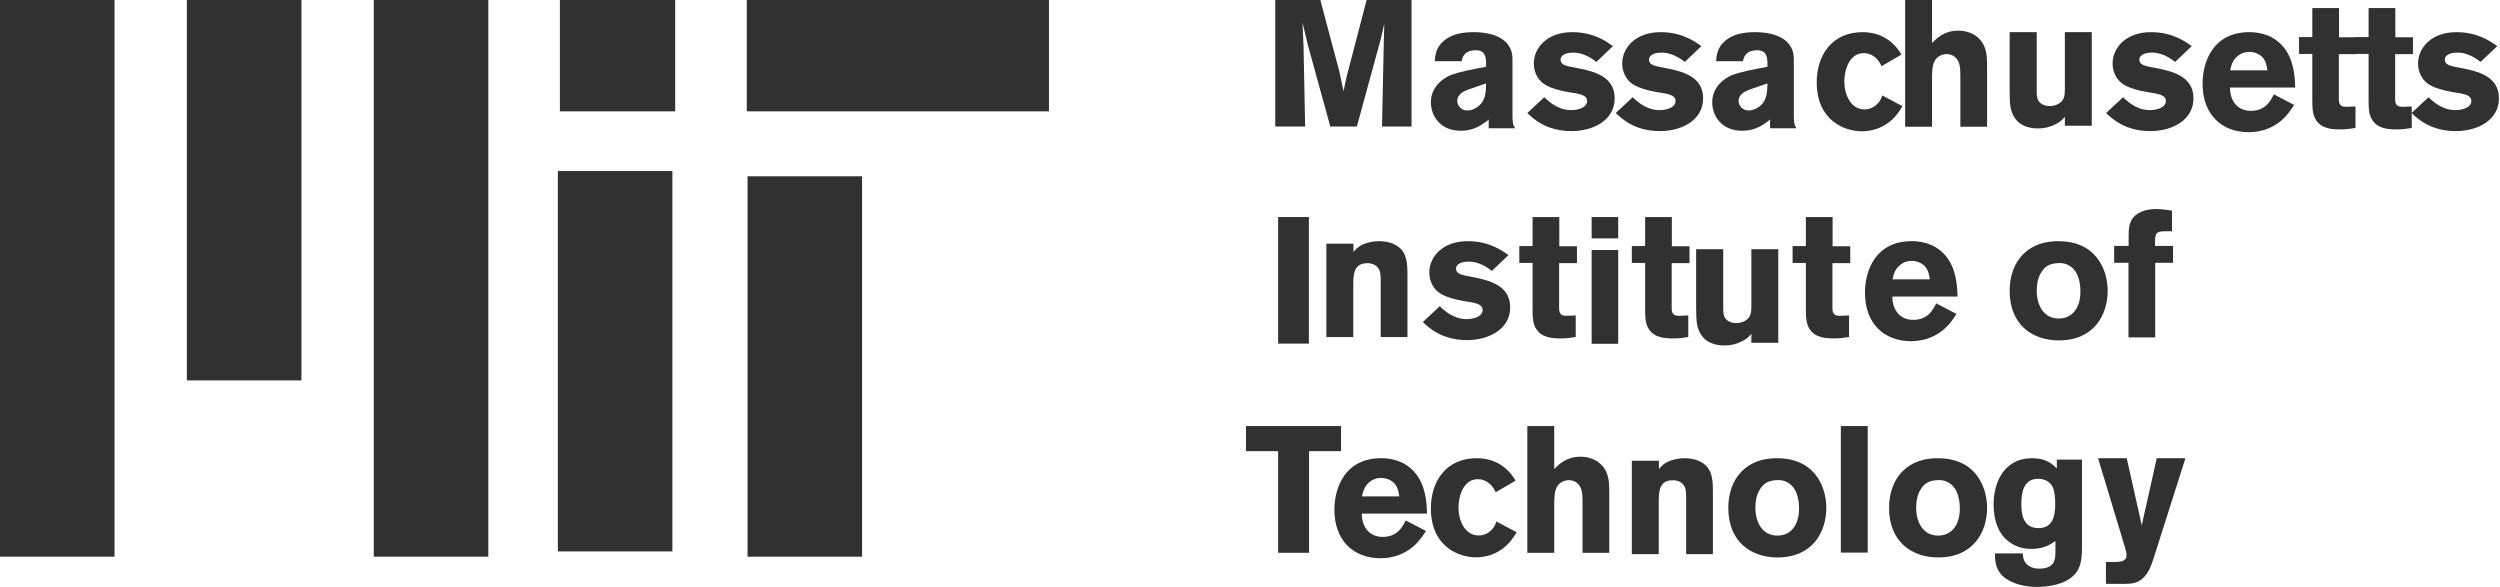 <?xml version="1.0" encoding="UTF-8"?>
<svg width="311px" height="73px" viewBox="0 0 311 73" version="1.1" xmlns="http://www.w3.org/2000/svg" xmlns:xlink="http://www.w3.org/1999/xlink">
    <!-- Generator: Sketch 46.2 (44496) - http://www.bohemiancoding.com/sketch -->
    <title>MIT</title>
    <desc>Created with Sketch.</desc>
    <defs></defs>
    <g id="Page-1" stroke="none" stroke-width="1" fill="none" fill-rule="evenodd">
        <g id="Team-with-Grey-Icons" transform="translate(-723, -9272)" fill-rule="nonzero" fill="#313131">
            <g id="MIT" transform="translate(723, 9272)">
                <g id="g13656" transform="translate(158, 0)">
                    <path d="M17.596,-4.1736935e-15 L17.596,15.745 L13.922,15.745 L14.161,4.527 L14.205,2.945 L14.075,3.502 C13.879,4.393 13.857,4.504 13.683,5.174 L10.792,15.745 L7.489,15.745 L4.705,5.62 L4.031,2.81 C4.097,4.059 4.097,4.325 4.162,5.822 L4.358,15.745 L0.642,15.745 L0.642,-6.06010864e-15 L6.249,-6.06010864e-15 L8.597,8.831 L9.139,11.351 C9.357,10.259 9.379,10.147 9.552,9.411 L12.009,-4.1736935e-15 L17.596,-4.1736935e-15" id="path13658"></path>
                </g>
                <path d="M178.479,7.613 C178.543,6.81 178.652,5.852 179.674,5.026 C180.717,4.178 182.066,4 183.391,4 C184.783,4 188.151,4.336 188.151,7.345 L188.151,14.126 C188.151,15.374 188.216,15.552 188.478,15.953 L185.195,15.953 L185.195,14.883 C184.348,15.53 183.391,16.266 181.718,16.266 C179.107,16.266 178,14.348 178,12.72 C178,10.846 179.456,9.776 180.392,9.376 C181.304,8.973 183.456,8.572 184.87,8.304 L184.87,7.68 C184.825,7.144 184.783,6.252 183.586,6.252 C182.108,6.252 181.912,7.189 181.824,7.613 L178.479,7.613 Z M182.717,11.114 C182.153,11.338 181.282,11.672 181.282,12.564 C181.282,13.121 181.76,13.746 182.543,13.746 C182.957,13.746 183.347,13.591 183.695,13.366 C184.803,12.653 184.847,11.582 184.87,10.378 L182.717,11.114 L182.717,11.114 Z" id="path13664"></path>
                <path d="M192.108,12.095 C193.02,13.01 194.153,13.701 195.412,13.701 C196.216,13.701 197.434,13.433 197.434,12.564 C197.434,12.162 197.195,12.006 196.999,11.895 C196.499,11.627 195.718,11.56 195.064,11.449 C194.565,11.359 194.044,11.248 193.542,11.092 C192.846,10.89 192.151,10.602 191.652,10.087 C191.153,9.575 190.805,8.772 190.805,7.904 C190.805,5.985 192.412,4 195.586,4 C198.261,4 199.868,5.182 200.651,5.741 L198.586,7.702 C197.521,6.855 196.521,6.543 195.737,6.543 C194.434,6.543 194.131,7.078 194.131,7.412 C194.131,8.082 194.848,8.215 195.934,8.416 C198.216,8.839 200.868,9.464 200.868,12.23 C200.868,14.972 198.174,16.31 195.499,16.31 C192.347,16.31 190.718,14.749 190,14.058 L192.108,12.095" id="path13670"></path>
                <path d="M203.108,12.095 C204.021,13.01 205.152,13.701 206.412,13.701 C207.218,13.701 208.434,13.433 208.434,12.564 C208.434,12.162 208.195,12.006 207.999,11.895 C207.498,11.627 206.716,11.56 206.064,11.449 C205.565,11.359 205.043,11.248 204.543,11.092 C203.847,10.89 203.152,10.602 202.652,10.087 C202.152,9.575 201.804,8.772 201.804,7.904 C201.804,5.985 203.413,4 206.586,4 C209.26,4 210.868,5.182 211.651,5.741 L209.587,7.702 C208.521,6.855 207.521,6.543 206.738,6.543 C205.434,6.543 205.13,7.078 205.13,7.412 C205.13,8.082 205.847,8.215 206.934,8.416 C209.216,8.839 211.868,9.464 211.868,12.23 C211.868,14.972 209.173,16.31 206.499,16.31 C203.347,16.31 201.717,14.749 201,14.058 L203.108,12.095" id="path13676"></path>
                <path d="M213.478,7.613 C213.543,6.81 213.652,5.852 214.674,5.026 C215.717,4.178 217.066,4 218.391,4 C219.783,4 223.151,4.336 223.151,7.345 L223.151,14.126 C223.151,15.374 223.216,15.552 223.476,15.953 L220.195,15.953 L220.195,14.883 C219.348,15.53 218.391,16.266 216.717,16.266 C214.107,16.266 213,14.348 213,12.72 C213,10.846 214.455,9.776 215.391,9.376 C216.304,8.973 218.456,8.572 219.87,8.304 L219.87,7.68 C219.825,7.144 219.783,6.252 218.585,6.252 C217.108,6.252 216.912,7.189 216.824,7.613 L213.478,7.613 Z M217.717,11.114 C217.153,11.338 216.282,11.672 216.282,12.564 C216.282,13.121 216.76,13.746 217.543,13.746 C217.955,13.746 218.347,13.591 218.695,13.366 C219.803,12.653 219.847,11.582 219.87,10.378 L217.717,11.114 L217.717,11.114 Z" id="path13682"></path>
                <path d="M236.671,13.21 C236.259,13.879 235.802,14.615 234.89,15.284 C234.022,15.909 232.911,16.333 231.63,16.333 C229.456,16.333 226,14.994 226,10.244 C226,6.855 227.912,4 231.695,4 C232.954,4 235.107,4.356 236.542,6.788 L234.064,8.237 C233.868,7.813 233.651,7.411 233.108,7.011 C232.782,6.788 232.369,6.609 231.847,6.609 C230.043,6.609 229.434,8.729 229.434,10.133 C229.434,11.672 230.173,13.611 231.956,13.611 C232.13,13.611 232.954,13.611 233.651,12.808 C233.935,12.474 234.041,12.207 234.151,11.873 L236.671,13.21" id="path13688"></path>
                <path d="M240.346,0 L240.346,5.351 C240.824,4.862 241.804,3.812 243.607,3.812 C244.434,3.812 245.346,4.058 246.02,4.638 C247.02,5.507 247.193,6.6 247.193,8.117 L247.193,15.766 L243.868,15.766 L243.868,9.678 C243.868,8.741 243.846,8.295 243.715,7.894 C243.39,6.845 242.499,6.734 242.151,6.734 C241.565,6.734 241.064,7.025 240.782,7.403 C240.346,8.005 240.346,8.964 240.346,9.968 L240.346,15.766 L237,15.766 L237,0 L240.346,0" id="path13694"></path>
                <path d="M256.868,4 L260.216,4 L260.216,15.641 L256.868,15.641 L256.868,14.527 C256.541,14.905 256.345,15.128 255.737,15.442 C255.063,15.798 254.325,15.977 253.585,15.977 C252.847,15.977 251.477,15.864 250.695,14.749 C250.109,13.903 250,13.209 250,11.315 L250,4 L253.368,4 L253.368,11.224 C253.368,11.74 253.368,12.251 253.628,12.608 C253.824,12.876 254.281,13.189 254.955,13.189 C255.15,13.189 255.608,13.189 256.107,12.898 C256.824,12.452 256.847,11.872 256.868,11.248 L256.868,4" id="path13700"></path>
                <path d="M264.109,12.095 C265.022,13.01 266.153,13.701 267.414,13.701 C268.216,13.701 269.434,13.433 269.434,12.564 C269.434,12.162 269.196,12.006 269,11.895 C268.5,11.627 267.718,11.56 267.065,11.449 C266.566,11.359 266.044,11.248 265.544,11.092 C264.848,10.89 264.153,10.602 263.653,10.087 C263.153,9.575 262.805,8.772 262.805,7.904 C262.805,5.985 264.415,4 267.587,4 C270.261,4 271.87,5.182 272.653,5.741 L270.587,7.702 C269.521,6.855 268.522,6.543 267.739,6.543 C266.436,6.543 266.131,7.078 266.131,7.412 C266.131,8.082 266.848,8.215 267.936,8.416 C270.217,8.839 272.868,9.464 272.868,12.23 C272.868,14.972 270.174,16.31 267.5,16.31 C264.349,16.31 262.718,14.749 262,14.058 L264.109,12.095" id="path13706"></path>
                <path d="M285.39,13.053 C284.997,13.657 284.606,14.236 284.019,14.794 C283.04,15.731 281.562,16.445 279.737,16.445 C276.368,16.445 274,14.236 274,10.423 C274,7.613 275.347,4 279.824,4 C280.498,4 282.454,4.067 283.911,5.673 C285.39,7.3 285.477,9.575 285.519,10.89 L277.413,10.89 C277.39,12.341 278.194,13.79 279.998,13.79 C281.823,13.79 282.454,12.564 282.867,11.738 L285.39,13.053 Z M282.064,8.75 C281.998,8.26 281.911,7.613 281.433,7.1 C281.02,6.676 280.389,6.454 279.802,6.454 C278.998,6.454 278.433,6.855 278.107,7.211 C277.651,7.724 277.542,8.26 277.432,8.75 L282.064,8.75 L282.064,8.75 Z" id="path13712"></path>
                <path d="M287.651,1 L290.976,1 L290.976,4.635 L293.173,4.635 L293.173,6.731 L290.956,6.731 L290.956,11.973 C290.934,12.686 290.934,13.288 291.825,13.288 L293.021,13.243 L293.021,15.918 C292.302,16.031 291.868,16.098 291.26,16.098 C290.107,16.098 288.846,16.031 288.13,14.96 C287.674,14.27 287.651,13.444 287.651,12.329 L287.651,6.71 L286,6.71 L286,4.613 L287.651,4.613 L287.651,1" id="path13718"></path>
                <path d="M294.653,1 L297.979,1 L297.979,4.635 L300.173,4.635 L300.173,6.731 L297.956,6.731 L297.956,11.973 C297.935,12.686 297.935,13.288 298.826,13.288 L300.021,13.243 L300.021,15.918 C299.303,16.031 298.869,16.098 298.26,16.098 C297.108,16.098 295.847,16.031 295.131,14.96 C294.674,14.27 294.653,13.444 294.653,12.329 L294.653,6.71 L293,6.71 L293,4.613 L294.653,4.613 L294.653,1" id="path13724"></path>
                <path d="M302.109,12.095 C303.021,13.01 304.152,13.701 305.412,13.701 C306.216,13.701 307.434,13.433 307.434,12.564 C307.434,12.162 307.195,12.006 307,11.895 C306.499,11.627 305.717,11.56 305.065,11.449 C304.565,11.359 304.043,11.248 303.543,11.092 C302.847,10.89 302.153,10.602 301.653,10.087 C301.152,9.575 300.805,8.772 300.805,7.904 C300.805,5.985 302.413,4 305.587,4 C308.26,4 309.869,5.182 310.651,5.741 L308.585,7.702 C307.521,6.855 306.521,6.543 305.738,6.543 C304.435,6.543 304.131,7.078 304.131,7.412 C304.131,8.082 304.847,8.215 305.935,8.416 C308.217,8.839 310.868,9.464 310.868,12.23 C310.868,14.972 308.173,16.31 305.5,16.31 C302.349,16.31 300.717,14.749 300,14.058 L302.109,12.095" id="path13730"></path>
                <polygon id="path13734" points="162.826 42.746 159 42.746 159 27 162.826 27"></polygon>
                <path d="M168.369,31.338 C168.695,30.981 168.912,30.714 169.499,30.424 C170.021,30.201 170.76,30 171.564,30 C172.238,30 172.999,30.134 173.586,30.468 C174.781,31.115 175.085,32.163 175.085,33.969 L175.085,41.932 L171.761,41.932 L171.761,35.375 C171.761,34.325 171.738,33.947 171.609,33.635 C171.347,33.011 170.76,32.743 170.108,32.743 C168.347,32.743 168.347,34.193 168.347,35.643 L168.347,41.932 L165,41.932 L165,30.312 L168.369,30.312 L168.369,31.338" id="path13740"></path>
                <path d="M179.108,38.094 C180.022,39.01 181.153,39.701 182.413,39.701 C183.218,39.701 184.435,39.433 184.435,38.564 C184.435,38.162 184.195,38.005 184,37.896 C183.499,37.627 182.718,37.56 182.067,37.449 C181.565,37.359 181.043,37.248 180.544,37.093 C179.848,36.891 179.153,36.601 178.653,36.088 C178.152,35.575 177.805,34.772 177.805,33.903 C177.805,31.985 179.414,30 182.587,30 C185.261,30 186.869,31.182 187.652,31.739 L185.587,33.702 C184.522,32.856 183.522,32.542 182.739,32.542 C181.435,32.542 181.13,33.078 181.13,33.412 C181.13,34.081 181.848,34.215 182.936,34.415 C185.217,34.839 187.868,35.464 187.868,38.229 C187.868,40.972 185.174,42.31 182.5,42.31 C179.35,42.31 177.718,40.749 177,40.059 L179.108,38.094" id="path13746"></path>
                <path d="M190.652,27 L193.978,27 L193.978,30.635 L196.173,30.635 L196.173,32.731 L193.956,32.731 L193.956,37.973 C193.935,38.687 193.935,39.288 194.824,39.288 L196.021,39.244 L196.021,41.921 C195.303,42.032 194.869,42.099 194.26,42.099 C193.108,42.099 191.847,42.032 191.13,40.96 C190.674,40.269 190.652,39.444 190.652,38.33 L190.652,32.709 L189,32.709 L189,30.613 L190.652,30.613 L190.652,27" id="path13752"></path>
                <path d="M198,27 L201.305,27 L201.305,29.654 L198,29.654 L198,27 Z M198,31.102 L201.305,31.102 L201.305,42.768 L198,42.768 L198,31.102 Z" id="path13756"></path>
                <path d="M204.653,27 L207.979,27 L207.979,30.635 L210.174,30.635 L210.174,32.731 L207.957,32.731 L207.957,37.973 C207.934,38.687 207.934,39.288 208.825,39.288 L210.022,39.244 L210.022,41.921 C209.304,42.032 208.869,42.099 208.26,42.099 C207.108,42.099 205.847,42.032 205.13,40.96 C204.674,40.269 204.653,39.444 204.653,38.33 L204.653,32.709 L203,32.709 L203,30.613 L204.653,30.613 L204.653,27" id="path13762"></path>
                <path d="M217.869,31 L221.216,31 L221.216,42.642 L217.869,42.642 L217.869,41.526 C217.544,41.905 217.347,42.127 216.738,42.44 C216.064,42.797 215.325,42.976 214.587,42.976 C213.847,42.976 212.479,42.864 211.696,41.75 C211.109,40.902 211,40.21 211,38.315 L211,31 L214.369,31 L214.369,38.226 C214.369,38.738 214.369,39.252 214.63,39.608 C214.827,39.877 215.283,40.188 215.956,40.188 C216.151,40.188 216.609,40.188 217.109,39.898 C217.826,39.452 217.848,38.872 217.869,38.248 L217.869,31" id="path13768"></path>
                <path d="M224.651,27 L227.976,27 L227.976,30.635 L230.172,30.635 L230.172,32.731 L227.955,32.731 L227.955,37.973 C227.933,38.687 227.933,39.288 228.824,39.288 L230.021,39.244 L230.021,41.921 C229.302,42.032 228.868,42.099 228.259,42.099 C227.107,42.099 225.846,42.032 225.129,40.96 C224.674,40.269 224.651,39.444 224.651,38.33 L224.651,32.709 L223,32.709 L223,30.613 L224.651,30.613 L224.651,27" id="path13774"></path>
                <path d="M243.389,39.055 C242.997,39.656 242.606,40.236 242.018,40.793 C241.04,41.73 239.562,42.444 237.737,42.444 C234.368,42.444 232,40.236 232,36.423 C232,33.613 233.346,30 237.824,30 C238.498,30 240.454,30.068 241.911,31.673 C243.389,33.301 243.477,35.575 243.519,36.891 L235.412,36.891 C235.39,38.342 236.194,39.79 237.998,39.79 C239.823,39.79 240.454,38.564 240.867,37.738 L243.389,39.055 Z M240.063,34.75 C239.998,34.26 239.91,33.613 239.433,33.1 C239.019,32.676 238.388,32.453 237.801,32.453 C236.998,32.453 236.433,32.856 236.107,33.212 C235.651,33.724 235.541,34.26 235.432,34.75 L240.063,34.75 L240.063,34.75 Z" id="path13780"></path>
                <path d="M262.194,36.171 C262.194,39.114 260.543,42.347 256.109,42.347 C252.914,42.347 250,40.474 250,36.171 C250,32.602 252.195,29.77 256.544,30.015 C261.172,30.282 262.194,34.05 262.194,36.171 M253.935,33.873 C253.522,34.542 253.369,35.345 253.369,36.148 C253.369,37.998 254.24,39.626 256.109,39.626 C257.912,39.626 258.803,38.132 258.803,36.305 C258.803,35.011 258.5,34.007 257.869,33.383 C257.174,32.713 256.391,32.691 255.912,32.736 C254.956,32.802 254.392,33.136 253.935,33.873" id="path13786"></path>
                <path d="M264.804,29.168 C264.804,28.588 264.848,27.807 265.282,27.183 C265.696,26.604 266.631,26 268.196,26 C268.869,26 269.544,26.113 270.195,26.202 L270.195,28.767 L269.39,28.767 C268.13,28.767 268.064,29.034 268.086,30.595 L270.325,30.595 L270.325,32.691 L268.109,32.691 L268.109,41.97 L264.782,41.97 L264.782,32.691 L263,32.691 L263,30.595 L264.804,30.595 L264.804,29.168" id="path13792"></path>
                <polygon id="path13798" points="155 53 166.825 53 166.825 56.123 162.847 56.123 162.847 68.767 159 68.767 159 56.123 155 56.123"></polygon>
                <path d="M177.391,66.054 C176.998,66.656 176.607,67.236 176.02,67.794 C175.041,68.73 173.563,69.444 171.738,69.444 C168.369,69.444 166,67.236 166,63.422 C166,60.613 167.348,57 171.825,57 C172.499,57 174.455,57.067 175.912,58.673 C177.391,60.301 177.478,62.575 177.52,63.891 L169.413,63.891 C169.391,65.341 170.195,66.79 171.999,66.79 C173.824,66.79 174.455,65.564 174.868,64.74 L177.391,66.054 Z M174.065,61.75 C173.999,61.258 173.912,60.613 173.434,60.1 C173.021,59.676 172.39,59.453 171.803,59.453 C170.999,59.453 170.434,59.855 170.108,60.211 C169.652,60.724 169.543,61.258 169.434,61.75 L174.065,61.75 L174.065,61.75 Z" id="path13804"></path>
                <path d="M188.672,66.21 C188.259,66.879 187.803,67.615 186.889,68.284 C186.02,68.91 184.912,69.333 183.629,69.333 C181.455,69.333 178,67.994 178,63.245 C178,59.853 179.913,57 183.695,57 C184.954,57 187.107,57.357 188.541,59.788 L186.064,61.237 C185.868,60.815 185.65,60.412 185.107,60.011 C184.782,59.788 184.369,59.609 183.847,59.609 C182.043,59.609 181.434,61.729 181.434,63.133 C181.434,64.673 182.173,66.612 183.956,66.612 C184.13,66.612 184.954,66.612 185.65,65.809 C185.933,65.474 186.042,65.207 186.151,64.872 L188.672,66.21" id="path13810"></path>
                <path d="M193.346,53 L193.346,58.352 C193.824,57.862 194.804,56.813 196.607,56.813 C197.433,56.813 198.346,57.059 199.02,57.639 C200.019,58.508 200.193,59.601 200.193,61.118 L200.193,68.767 L196.868,68.767 L196.868,62.679 C196.868,61.742 196.846,61.296 196.716,60.896 C196.388,59.846 195.499,59.735 195.15,59.735 C194.564,59.735 194.064,60.025 193.781,60.404 C193.346,61.005 193.346,61.965 193.346,62.97 L193.346,68.767 L190,68.767 L190,53 L193.346,53" id="path13816"></path>
                <path d="M206.369,58.338 C206.696,57.981 206.912,57.714 207.5,57.424 C208.022,57.201 208.76,57 209.564,57 C210.237,57 211,57.133 211.586,57.469 C212.781,58.115 213.085,59.163 213.085,60.971 L213.085,68.931 L209.76,68.931 L209.76,62.375 C209.76,61.326 209.738,60.947 209.609,60.635 C209.347,60.011 208.76,59.742 208.109,59.742 C206.348,59.742 206.348,61.193 206.348,62.642 L206.348,68.931 L203,68.931 L203,57.312 L206.369,57.312 L206.369,58.338" id="path13822"></path>
                <path d="M227.194,63.169 C227.194,66.112 225.542,69.346 221.108,69.346 C217.912,69.346 215,67.473 215,63.169 C215,59.601 217.194,56.769 221.543,57.015 C226.172,57.281 227.194,61.051 227.194,63.169 M218.934,60.873 C218.52,61.541 218.369,62.344 218.369,63.147 C218.369,64.998 219.239,66.627 221.108,66.627 C222.912,66.627 223.803,65.131 223.803,63.304 C223.803,62.009 223.499,61.006 222.868,60.381 C222.173,59.713 221.391,59.69 220.912,59.734 C219.956,59.803 219.39,60.136 218.934,60.873" id="path13828"></path>
                <polygon id="path13832" points="232.346 68.744 229 68.744 229 53 232.346 53"></polygon>
                <path d="M247.194,63.169 C247.194,66.112 245.542,69.346 241.107,69.346 C237.913,69.346 235,67.473 235,63.169 C235,59.601 237.195,56.769 241.543,57.015 C246.172,57.281 247.194,61.051 247.194,63.169 M238.934,60.873 C238.521,61.541 238.369,62.344 238.369,63.147 C238.369,64.998 239.239,66.627 241.107,66.627 C242.912,66.627 243.803,65.131 243.803,63.304 C243.803,62.009 243.499,61.006 242.867,60.381 C242.172,59.713 241.39,59.69 240.913,59.734 C239.956,59.803 239.391,60.136 238.934,60.873" id="path13838"></path>
                <path d="M255.696,67.303 C255.043,67.749 254.239,68.284 252.696,68.284 C251.761,68.284 250.847,68.039 250.108,67.526 C248.587,66.523 248,64.716 248,62.709 C248,60.366 249.066,57 252.825,57 C254.565,57 255.368,57.781 255.869,58.272 L255.869,57.178 L258.998,57.178 L258.998,68.374 C258.955,69.645 258.912,71.139 257.262,72.121 C256.109,72.835 254.413,73.012 253.392,73.012 C251.131,73.012 249.653,72.21 249.044,71.563 C248.153,70.648 248.174,69.466 248.174,68.842 L251.631,68.842 C251.674,69.356 251.718,70.091 252.609,70.514 C252.825,70.626 253.152,70.737 253.674,70.737 C255.696,70.737 255.696,69.512 255.696,68.552 L255.696,67.303 Z M251.457,62.687 C251.457,63.669 251.522,65.697 253.587,65.697 C255.282,65.697 255.673,64.338 255.673,62.687 C255.673,62.129 255.629,60.971 255.261,60.412 C255,59.988 254.391,59.52 253.434,59.564 C251.848,59.633 251.457,61.036 251.457,62.687 L251.457,62.687 Z" id="path13844"></path>
                <path d="M271.868,57 L267.869,69.579 C267.607,70.336 267.368,71.05 266.803,71.696 C266.021,72.567 265.259,72.611 264.391,72.634 L261.978,72.634 L261.978,69.912 L263.152,69.912 C263.695,69.89 264.543,69.89 264.543,69.065 C264.543,68.775 264.456,68.485 264.391,68.241 L261,57 L264.564,57 L266.434,65.341 L268.302,57 L271.868,57" id="path13850"></path>
                <path d="M92.994,21.93 L107.243,21.93 L107.243,69.252 L92.994,69.252 L92.994,21.93 Z M46.496,0 L60.745,0 L60.745,69.251 L46.496,69.251 L46.496,0 Z M0,0 L14.248,0 L14.248,69.251 L0,69.251 L0,0 Z M23.247,0 L37.497,0 L37.497,47.322 L23.247,47.322 L23.247,0 Z M92.899,0 L130.49,0 L130.49,13.85 L92.899,13.85 L92.899,0 Z M69.65,0 L83.993,0 L83.993,13.85 L69.65,13.85 L69.65,0 Z" id="path13644"></path>
                <g id="g13852" transform="translate(69, 21)">
                    <polygon id="path13854" points="0.397 0.277 14.646 0.277 14.646 47.598 0.397 47.598"></polygon>
                </g>
            </g>
        </g>
    </g>
</svg>